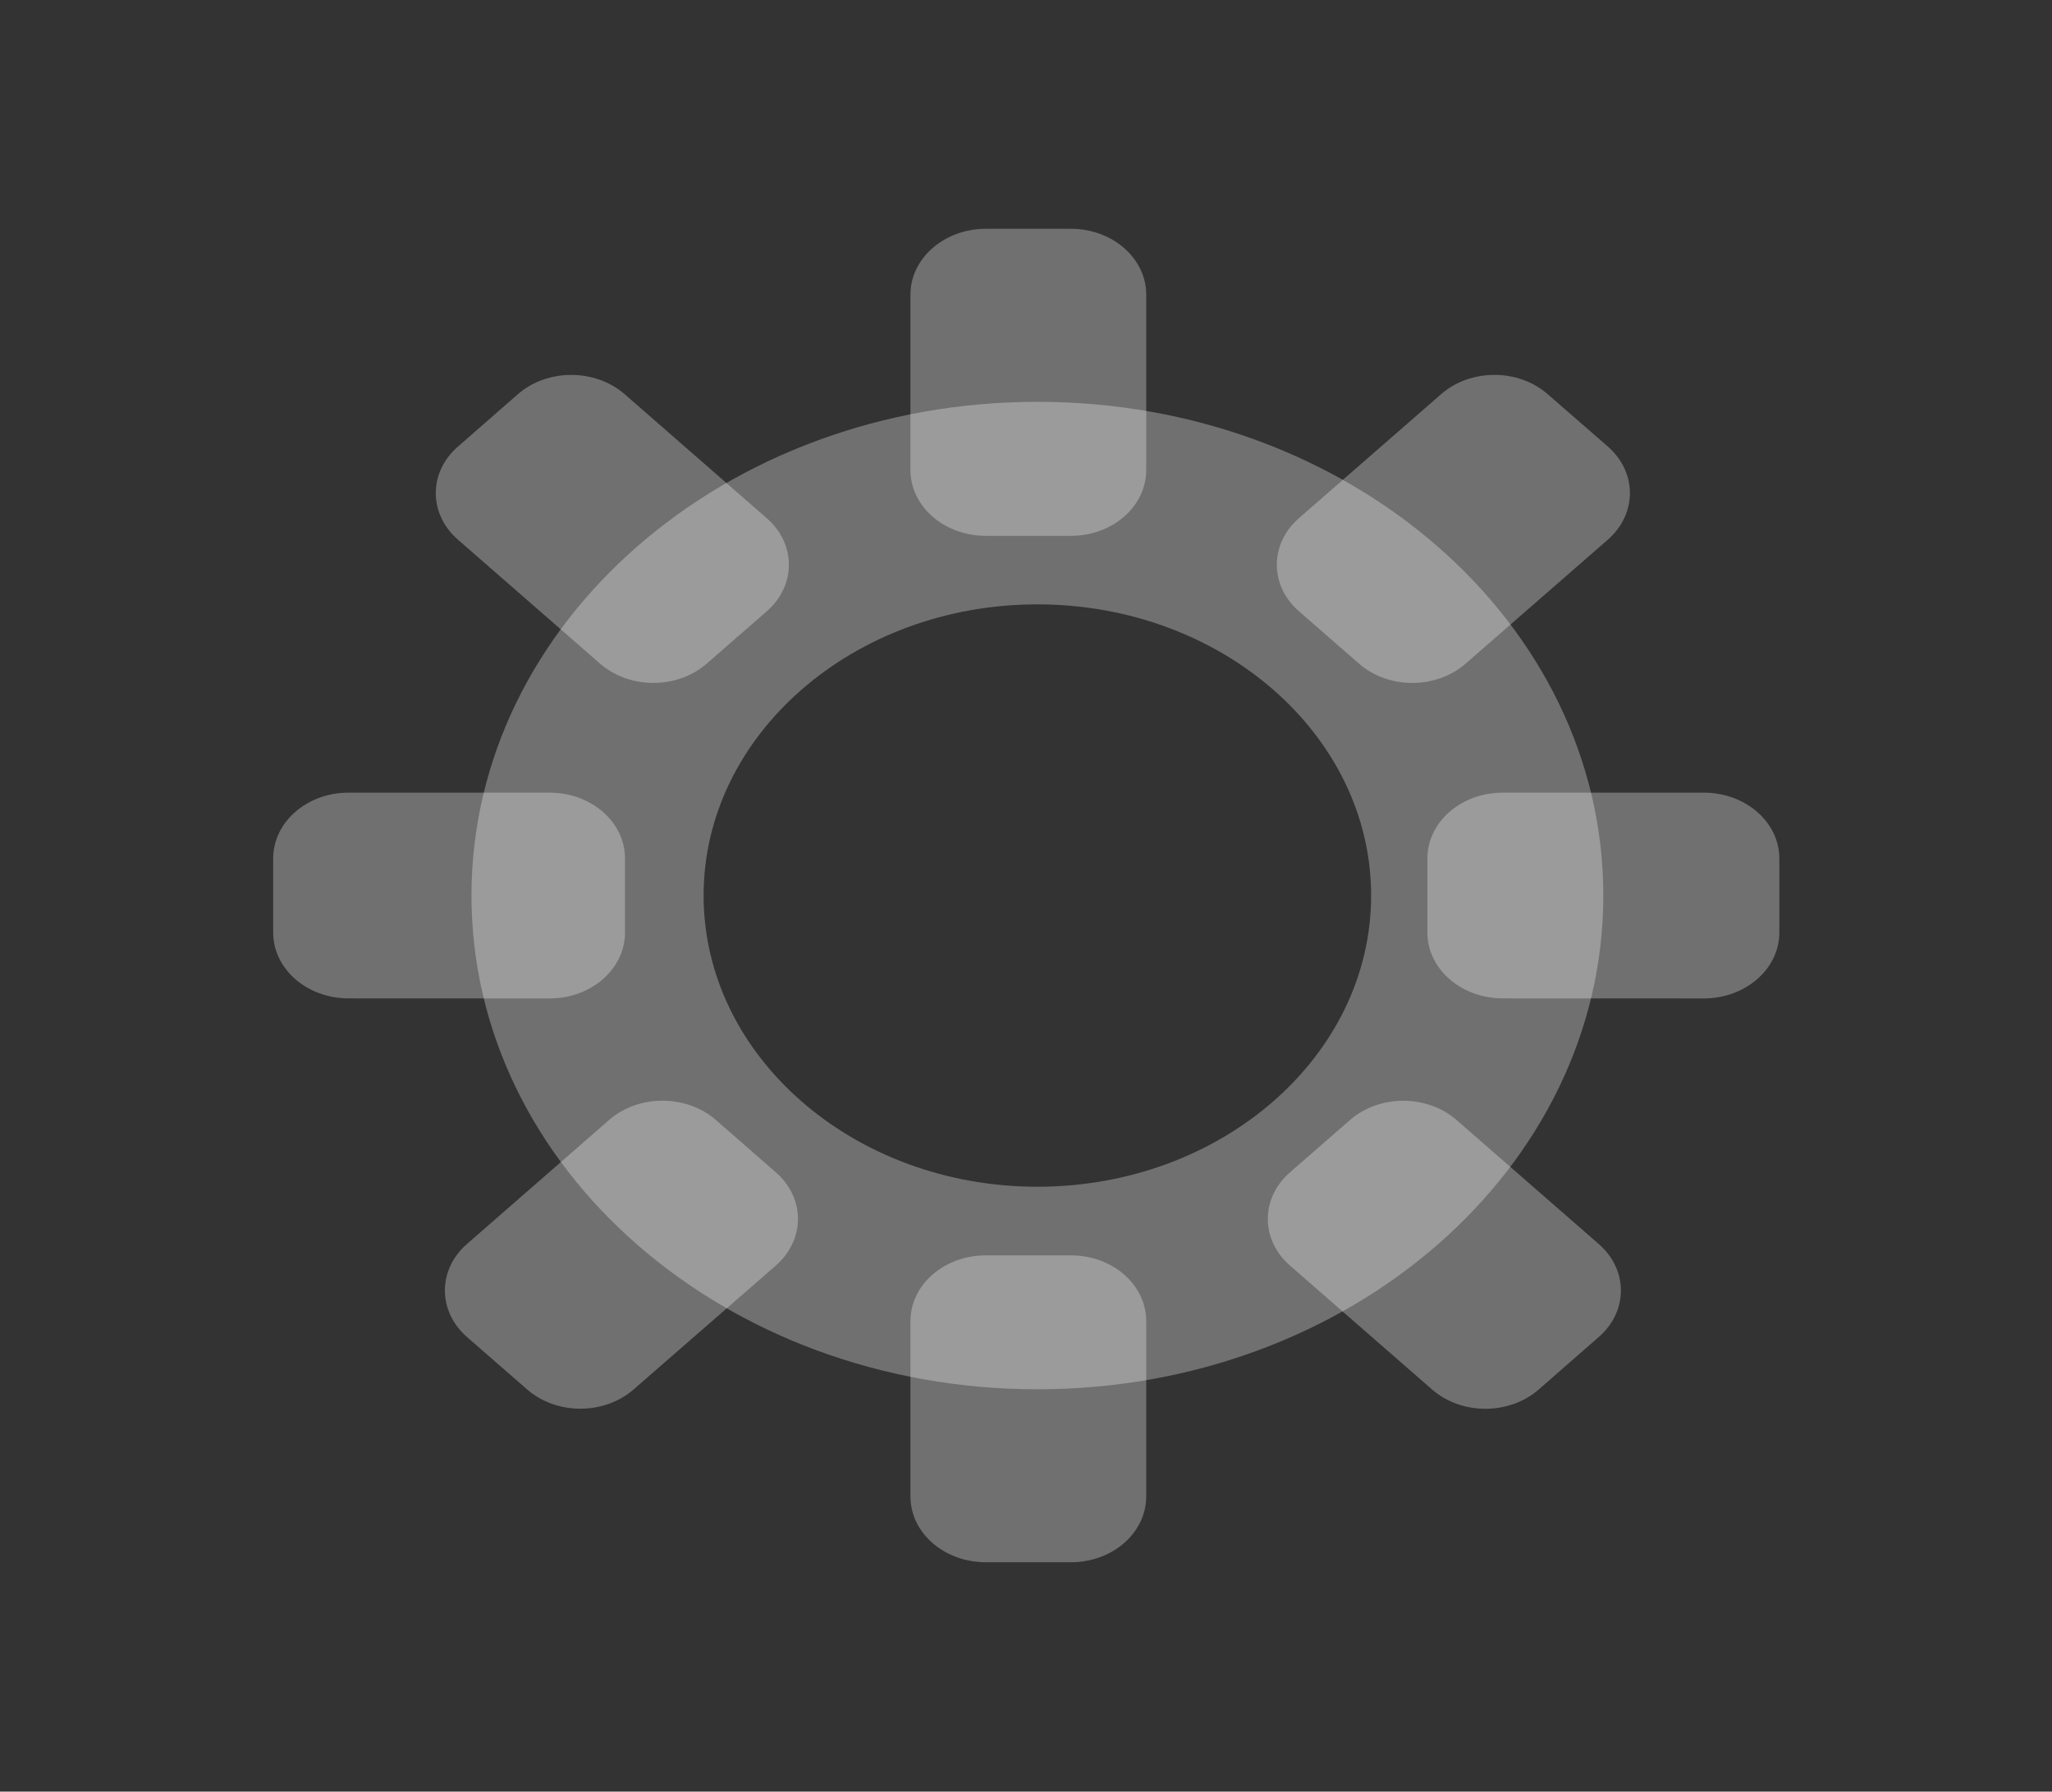 <svg width="63" height="55" viewBox="0 0 63 55" fill="none" xmlns="http://www.w3.org/2000/svg">
<rect x="0" y="0" width="63" height="55" fill="#333333" stroke="none"/>
<path d="M31.85 18.553C37.501 18.553 42.096 22.562 42.096 27.492C42.096 32.42 37.501 36.431 31.85 36.431C26.2 36.431 21.602 32.42 21.602 27.492C21.602 22.562 26.2 18.553 31.85 18.553ZM31.85 12.335C22.253 12.335 14.475 19.122 14.475 27.492C14.475 35.864 22.253 42.649 31.85 42.649C41.444 42.649 49.225 35.864 49.225 27.492C49.225 19.122 41.446 12.335 31.85 12.335Z" fill="white" fill-opacity="0.3"/>
<path d="M35.191 14.428C35.191 15.547 34.156 16.45 32.876 16.45H30.27C28.989 16.45 27.952 15.547 27.952 14.428V9.046C27.952 7.929 28.989 7.023 30.27 7.023H32.876C34.155 7.023 35.191 7.929 35.191 9.046V14.428Z" fill="white" fill-opacity="0.3"/>
<path d="M35.191 45.939C35.191 47.055 34.156 47.959 32.876 47.959H30.27C28.989 47.959 27.952 47.058 27.952 45.939V40.557C27.952 39.438 28.989 38.537 30.27 38.537H32.876C34.155 38.537 35.191 39.437 35.191 40.557V45.939Z" fill="white" fill-opacity="0.3"/>
<path d="M23.542 15.909C24.447 16.698 24.445 17.977 23.542 18.765L21.698 20.372C20.795 21.162 19.328 21.162 18.422 20.372L14.058 16.566C13.153 15.775 13.153 14.499 14.058 13.711L15.9 12.101C16.807 11.312 18.271 11.312 19.178 12.101L23.542 15.909Z" fill="white" fill-opacity="0.3"/>
<path d="M49.085 38.19C49.993 38.982 49.989 40.258 49.085 41.044L47.241 42.655C46.337 43.445 44.872 43.445 43.967 42.655L39.603 38.85C38.698 38.057 38.698 36.779 39.603 35.991L41.447 34.383C42.352 33.594 43.814 33.594 44.72 34.383L49.085 38.19Z" fill="white" fill-opacity="0.3"/>
<path d="M18.701 34.381C19.607 33.592 21.073 33.592 21.978 34.381L23.82 35.989C24.726 36.779 24.726 38.054 23.82 38.85L19.456 42.651C18.55 43.443 17.085 43.443 16.181 42.651L14.337 41.044C13.434 40.255 13.431 38.978 14.337 38.188L18.701 34.381Z" fill="white" fill-opacity="0.3"/>
<path d="M44.244 12.101C45.149 11.31 46.614 11.312 47.517 12.101L49.364 13.708C50.267 14.499 50.267 15.775 49.364 16.567L44.998 20.372C44.093 21.163 42.627 21.163 41.723 20.372L39.88 18.765C38.975 17.977 38.973 16.698 39.88 15.906L44.244 12.101Z" fill="white" fill-opacity="0.3"/>
<path d="M46.139 30.649C44.859 30.649 43.823 29.743 43.823 28.627V26.354C43.823 25.238 44.857 24.333 46.139 24.333H52.309C53.59 24.333 54.629 25.238 54.629 26.354V28.629C54.629 29.742 53.591 30.651 52.309 30.651L46.139 30.649Z" fill="white" fill-opacity="0.3"/>
<path d="M10.701 30.649C9.422 30.649 8.387 29.743 8.387 28.627V26.354C8.387 25.238 9.422 24.333 10.701 24.333H16.875C18.155 24.333 19.189 25.238 19.189 26.354V28.629C19.189 29.742 18.155 30.651 16.875 30.651L10.701 30.649Z" fill="white" fill-opacity="0.3"/>
</svg>
